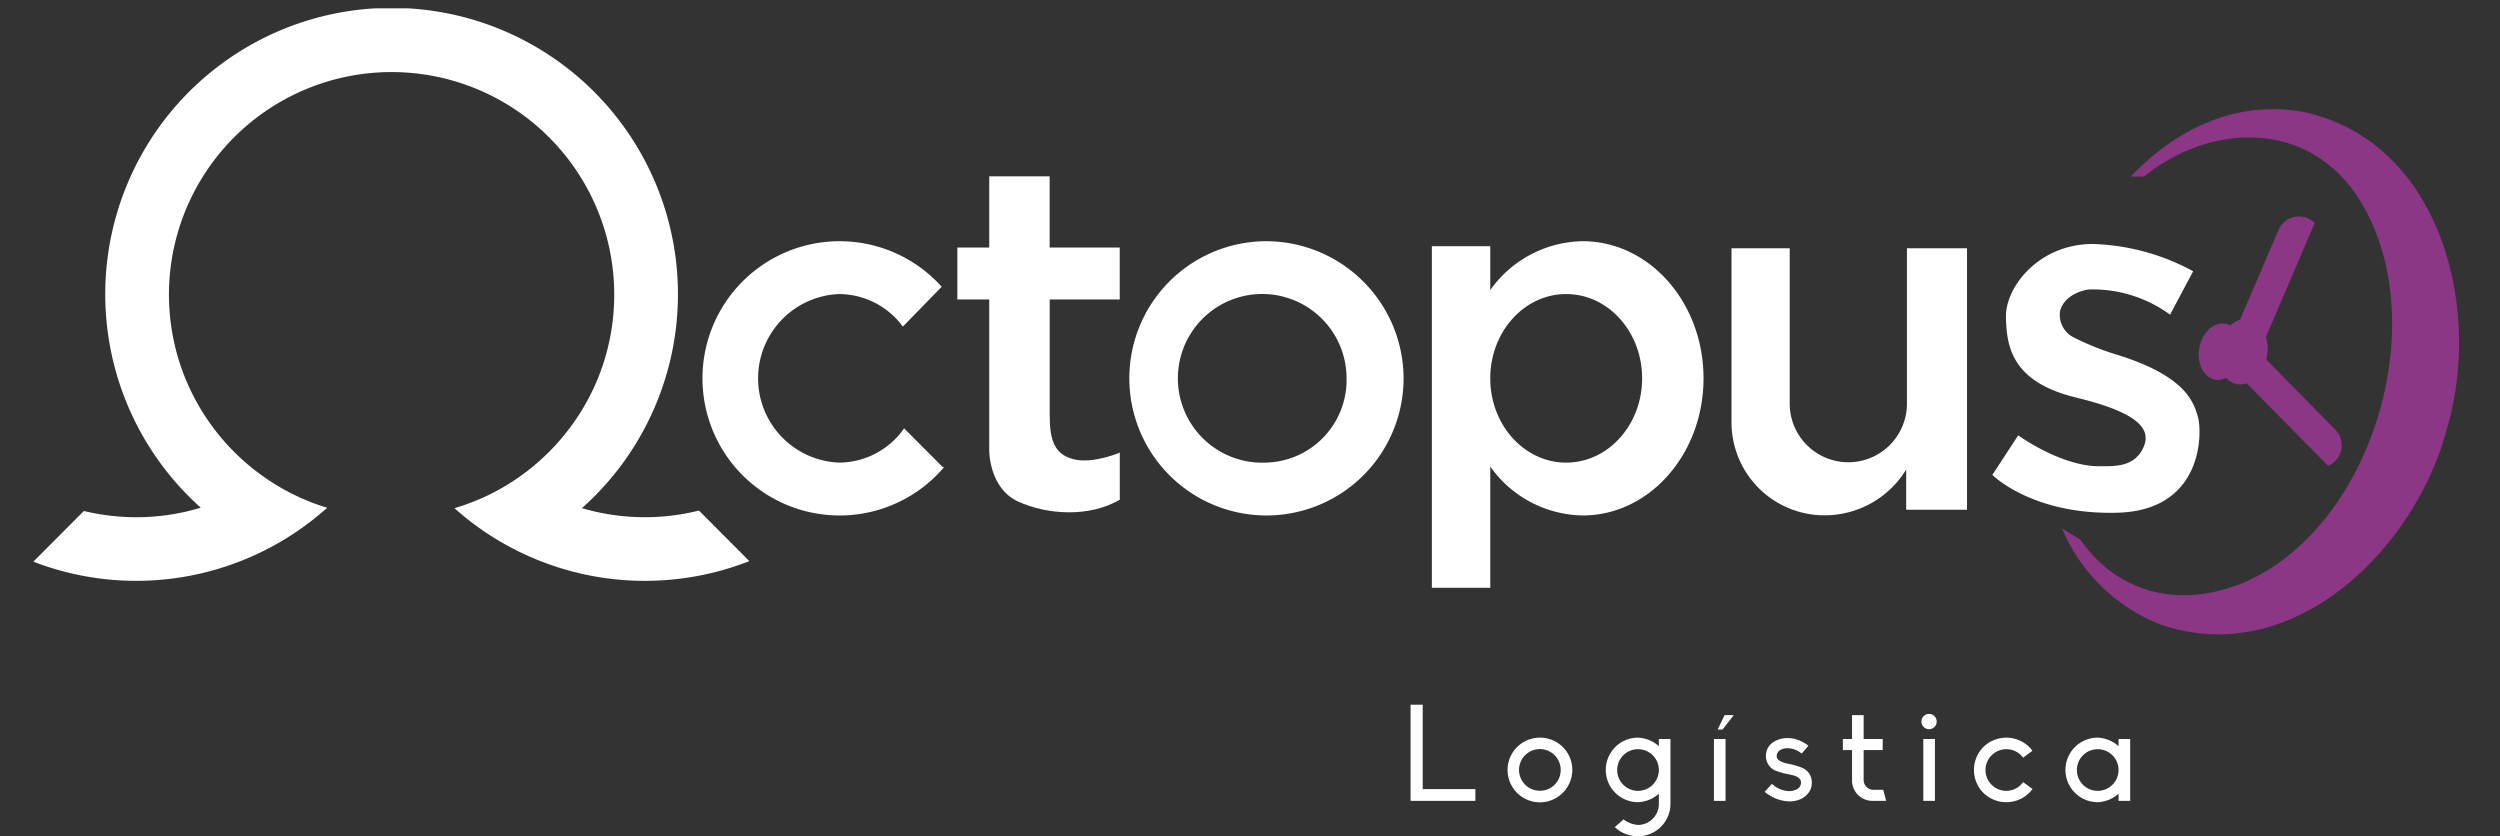 <svg xmlns="http://www.w3.org/2000/svg" xmlns:xlink="http://www.w3.org/1999/xlink" width="300" height="100.348" viewBox="0 0 300 100.348">
  <rect x="0" y="0" width="300" height="100.348" fill="#333333" stroke="none"/>
  <defs>
    <clipPath id="clip-path">
      <rect id="Rectángulo_3185" data-name="Rectángulo 3185" width="291.086" height="99.348" fill="none"/>
    </clipPath>
  </defs>
  <g id="Grupo_20777" data-name="Grupo 20777" transform="translate(-968 -593)">
    <g id="Grupo_20772" data-name="Grupo 20772" transform="translate(972 594)">
      <g id="Grupo_20771" data-name="Grupo 20771" transform="translate(0)" clip-path="url(#clip-path)">
        <path id="Trazado_40479" data-name="Trazado 40479" d="M251.615,50.022A16.455,16.455,0,1,0,268.17,66.478a16.506,16.506,0,0,0-16.555-16.456m0,26.569a10.122,10.122,0,1,1,9.713-10.113,9.919,9.919,0,0,1-9.713,10.113" transform="translate(-103.74 -22.076)" fill="#fff"/>
        <path id="Trazado_40480" data-name="Trazado 40480" d="M172.4,77.1l-4.609-4.62a9.58,9.58,0,0,1-7.816,4.111,10.122,10.122,0,0,1,0-20.227,9.563,9.563,0,0,1,7.664,3.905L172.3,55.49a16.456,16.456,0,1,0,.284,21.651l-.179-.04" transform="translate(-63.297 -22.077)" fill="#fff"/>
        <path id="Trazado_40481" data-name="Trazado 40481" d="M217.96,50.858v-6.23h-8.411V36.083H202.3v8.545h-3.827v6.23H202.3V68.971s-.045,4.539,3.471,6.141,8.545,1.914,12.194-.222V69.237s-3.2,1.38-5.518.8-2.893-2.27-2.893-5.3V50.858Z" transform="translate(-87.591 -15.925)" fill="#fff"/>
        <path id="Trazado_40482" data-name="Trazado 40482" d="M318.5,50.023a13.847,13.847,0,0,0-11.092,5.865V50.624H300.4V91.611h7.01V77.068A13.846,13.846,0,0,0,318.5,82.932c8.006,0,14.5-7.367,14.5-16.454s-6.491-16.455-14.5-16.455m-1.98,26.568c-5.032,0-9.112-4.527-9.112-10.113s4.079-10.114,9.112-10.114,9.112,4.528,9.112,10.114-4.079,10.113-9.112,10.113" transform="translate(-132.577 -22.077)" fill="#fff"/>
        <path id="Trazado_40483" data-name="Trazado 40483" d="M385.727,78.082a11.445,11.445,0,0,1-9.813,5.5A11.148,11.148,0,0,1,364.766,72.43V51.536h6.984V70.183a7.033,7.033,0,0,0,14.066,0V51.536h7.21V82.911h-7.3Z" transform="translate(-160.984 -22.745)" fill="#fff"/>
        <path id="Trazado_40484" data-name="Trazado 40484" d="M445.452,71.348c-.534-1.869-1.6-5.007-10.046-7.543a32.4,32.4,0,0,1-4.84-1.969,3.012,3.012,0,0,1-1.652-3.168c.6-2.247,3.417-2.588,3.417-2.588a15.713,15.713,0,0,1,9.784,3.019l2.77-5.207a26.733,26.733,0,0,0-12.049-3.271c-6.475,0-10.481,5.173-10.414,8.745s.7,7.81,8.411,9.679,9.145,3.905,8.011,6.141-3.372,2.1-5.374,2.1-5.474-.9-9.579-3.7l-3.1,4.74s4.773,4.839,15.053,4.539,10.146-9.646,9.612-11.515" transform="translate(-185.707 -22.341)" fill="#fff"/>
        <path id="Trazado_40485" data-name="Trazado 40485" d="M85.919,66.332a34.3,34.3,0,0,1-35.383-6.35,26.536,26.536,0,0,0,7.651-3.663,26.894,26.894,0,0,0,8.374-9.394,26.176,26.176,0,0,0,2.249-5.691,26.717,26.717,0,1,0-52.536-6.883A26.662,26.662,0,0,0,19.426,46.93a26.854,26.854,0,0,0,8.249,9.3,26.461,26.461,0,0,0,7.587,3.7A34.314,34.314,0,0,1,0,66.4l6.064-6.081a26.886,26.886,0,0,0,6.293.748,26.44,26.44,0,0,0,7.731-1.145,34.362,34.362,0,1,1,45.745.056,26.734,26.734,0,0,0,14.041.289Z" transform="translate(0 0)" fill="#fff"/>
        <path id="Trazado_40486" data-name="Trazado 40486" d="M465.119,71.474c.022,1.857,1.192,3.188,2.613,2.97s2.556-1.9,2.535-3.759-1.192-3.187-2.614-2.969-2.556,1.9-2.535,3.758" transform="translate(-205.273 -29.875)" fill="#8b3785"/>
        <path id="Trazado_40487" data-name="Trazado 40487" d="M464.855,22.018c-8.232-1.523-15.431,2.049-20.848,7.731h1.586c7.785-6.276,18.913-6.78,25.123,1.685,10.131,14.159,2.8,40.209-13.159,47.04-7.807,3.235-15.2,1.177-19.606-5.17l-2.19-1.331a21.147,21.147,0,0,0,11.9,11.558c15.862,5.388,30.526-9.1,34.3-23.585,4.257-14.359-.755-34.289-17.1-37.928" transform="translate(-192.316 -9.562)" fill="#8b3785"/>
        <path id="Trazado_40488" data-name="Trazado 40488" d="M482.047,45.339a2.668,2.668,0,0,0-4.18.981l-5.42,12.643a1.836,1.836,0,1,0,3.387,1.419l6.381-14.9Z" transform="translate(-208.443 -19.729)" fill="#8b3785"/>
        <path id="Trazado_40489" data-name="Trazado 40489" d="M483.691,86.583a2.668,2.668,0,0,0,.674-4.241l-9.651-9.8a1.836,1.836,0,0,0-2.6,2.6L483.5,86.684Z" transform="translate(-208.125 -31.777)" fill="#8b3785"/>
        <path id="Trazado_40490" data-name="Trazado 40490" d="M469.262,71.125c.025,2.15,1.379,3.689,3.025,3.437s2.959-2.2,2.934-4.349-1.379-3.689-3.025-3.437-2.959,2.2-2.934,4.349" transform="translate(-207.101 -29.458)" fill="#8b3785"/>
        <path id="Trazado_40491" data-name="Trazado 40491" d="M295.825,149.577h1.458v10.129h6.32v1.41h-7.778Z" transform="translate(-130.558 -66.013)" fill="#fff"/>
        <path id="Trazado_40492" data-name="Trazado 40492" d="M324.425,160.528a3.9,3.9,0,0,1-3.889,3.889,3.881,3.881,0,1,1,0-7.763,3.872,3.872,0,0,1,3.889,3.873m-1.394,0a2.5,2.5,0,1,0-2.5,2.5,2.483,2.483,0,0,0,2.5-2.5" transform="translate(-139.747 -69.137)" fill="#fff"/>
        <path id="Trazado_40493" data-name="Trazado 40493" d="M345.507,156.817V164.6a3.9,3.9,0,0,1-3.889,3.889,4.076,4.076,0,0,1-2.09-.566,4.437,4.437,0,0,1-.7-.535l1.054-.924a3.22,3.22,0,0,0,1.734.665,2.525,2.525,0,0,0,2.5-2.529V163.38a3.992,3.992,0,0,1-2.5,1.021,3.873,3.873,0,1,1,0-7.746,3.992,3.992,0,0,1,2.5,1.021v-.859Zm-1.393,3.711a2.5,2.5,0,1,0-2.5,2.512,2.511,2.511,0,0,0,2.5-2.512" transform="translate(-149.051 -69.137)" fill="#fff"/>
        <path id="Trazado_40494" data-name="Trazado 40494" d="M360.986,154.679h1.394V162.1h-1.394Zm1.28-2.868h1.1l-1.346,1.734h-.583Z" transform="translate(-159.315 -66.999)" fill="#fff"/>
        <path id="Trazado_40495" data-name="Trazado 40495" d="M377.545,162.09a1.984,1.984,0,0,1-.356,1.167,2.371,2.371,0,0,1-.988.81,3.25,3.25,0,0,1-1.329.275,4.053,4.053,0,0,1-.761-.081,4.888,4.888,0,0,1-2.22-1.069l.875-.956a3.167,3.167,0,0,0,2.042.875,2.143,2.143,0,0,0,.859-.178.927.927,0,0,0,.583-.843c0-.5-.438-.81-1.442-.989a8.673,8.673,0,0,1-1.735-.5,1.916,1.916,0,0,1-1.037-1.734,2.045,2.045,0,0,1,.356-1.135,2.236,2.236,0,0,1,.924-.713,3.022,3.022,0,0,1,1.28-.275c.178,0,.373.016.55.032a4.272,4.272,0,0,1,1.993.892l-.81.94a2.738,2.738,0,0,0-1.669-.648,1.777,1.777,0,0,0-.794.162.888.888,0,0,0-.535.745c0,.486.389.745,1.377.956a10.18,10.18,0,0,1,1.718.5,2.035,2.035,0,0,1,.778.632,1.951,1.951,0,0,1,.34,1.134" transform="translate(-164.128 -69.175)" fill="#fff"/>
        <path id="Trazado_40496" data-name="Trazado 40496" d="M389.782,159.638v-3.63h-1.1v-1.329h1.1v-2.868h1.393v2.868h2.285v1.329h-2.285v3.6a1.184,1.184,0,0,0,1.1,1.167h1.247l.357,1.329h-1.637a2.452,2.452,0,0,1-2.463-2.463" transform="translate(-171.538 -66.999)" fill="#fff"/>
        <path id="Trazado_40497" data-name="Trazado 40497" d="M405.559,152.428a.916.916,0,0,1,1.831,0,.916.916,0,1,1-1.831,0m.227,2.123h1.393v7.422h-1.393Z" transform="translate(-178.987 -66.871)" fill="#fff"/>
        <path id="Trazado_40498" data-name="Trazado 40498" d="M423.873,162.814a5.725,5.725,0,0,1-.406.47,3.933,3.933,0,0,1-5.493,0,3.913,3.913,0,0,1,0-5.51,3.933,3.933,0,0,1,5.493,0,3.4,3.4,0,0,1,.389.454l-1.118.827a2.5,2.5,0,1,0-2.01,3.986,2.478,2.478,0,0,0,2.01-1.053Z" transform="translate(-183.966 -69.137)" fill="#fff"/>
        <path id="Trazado_40499" data-name="Trazado 40499" d="M442.857,156.817h1.393v7.422h-1.393v-.859a3.992,3.992,0,0,1-2.5,1.021,3.873,3.873,0,1,1,0-7.746,3.992,3.992,0,0,1,2.5,1.021Zm0,3.711a2.5,2.5,0,1,0-2.5,2.512,2.511,2.511,0,0,0,2.5-2.512" transform="translate(-192.63 -69.137)" fill="#fff"/>
      </g>
    </g>
    <rect id="Rectángulo_3188" data-name="Rectángulo 3188" width="300" height="100" transform="translate(968 593)" fill="none"/>
  </g>
</svg>
